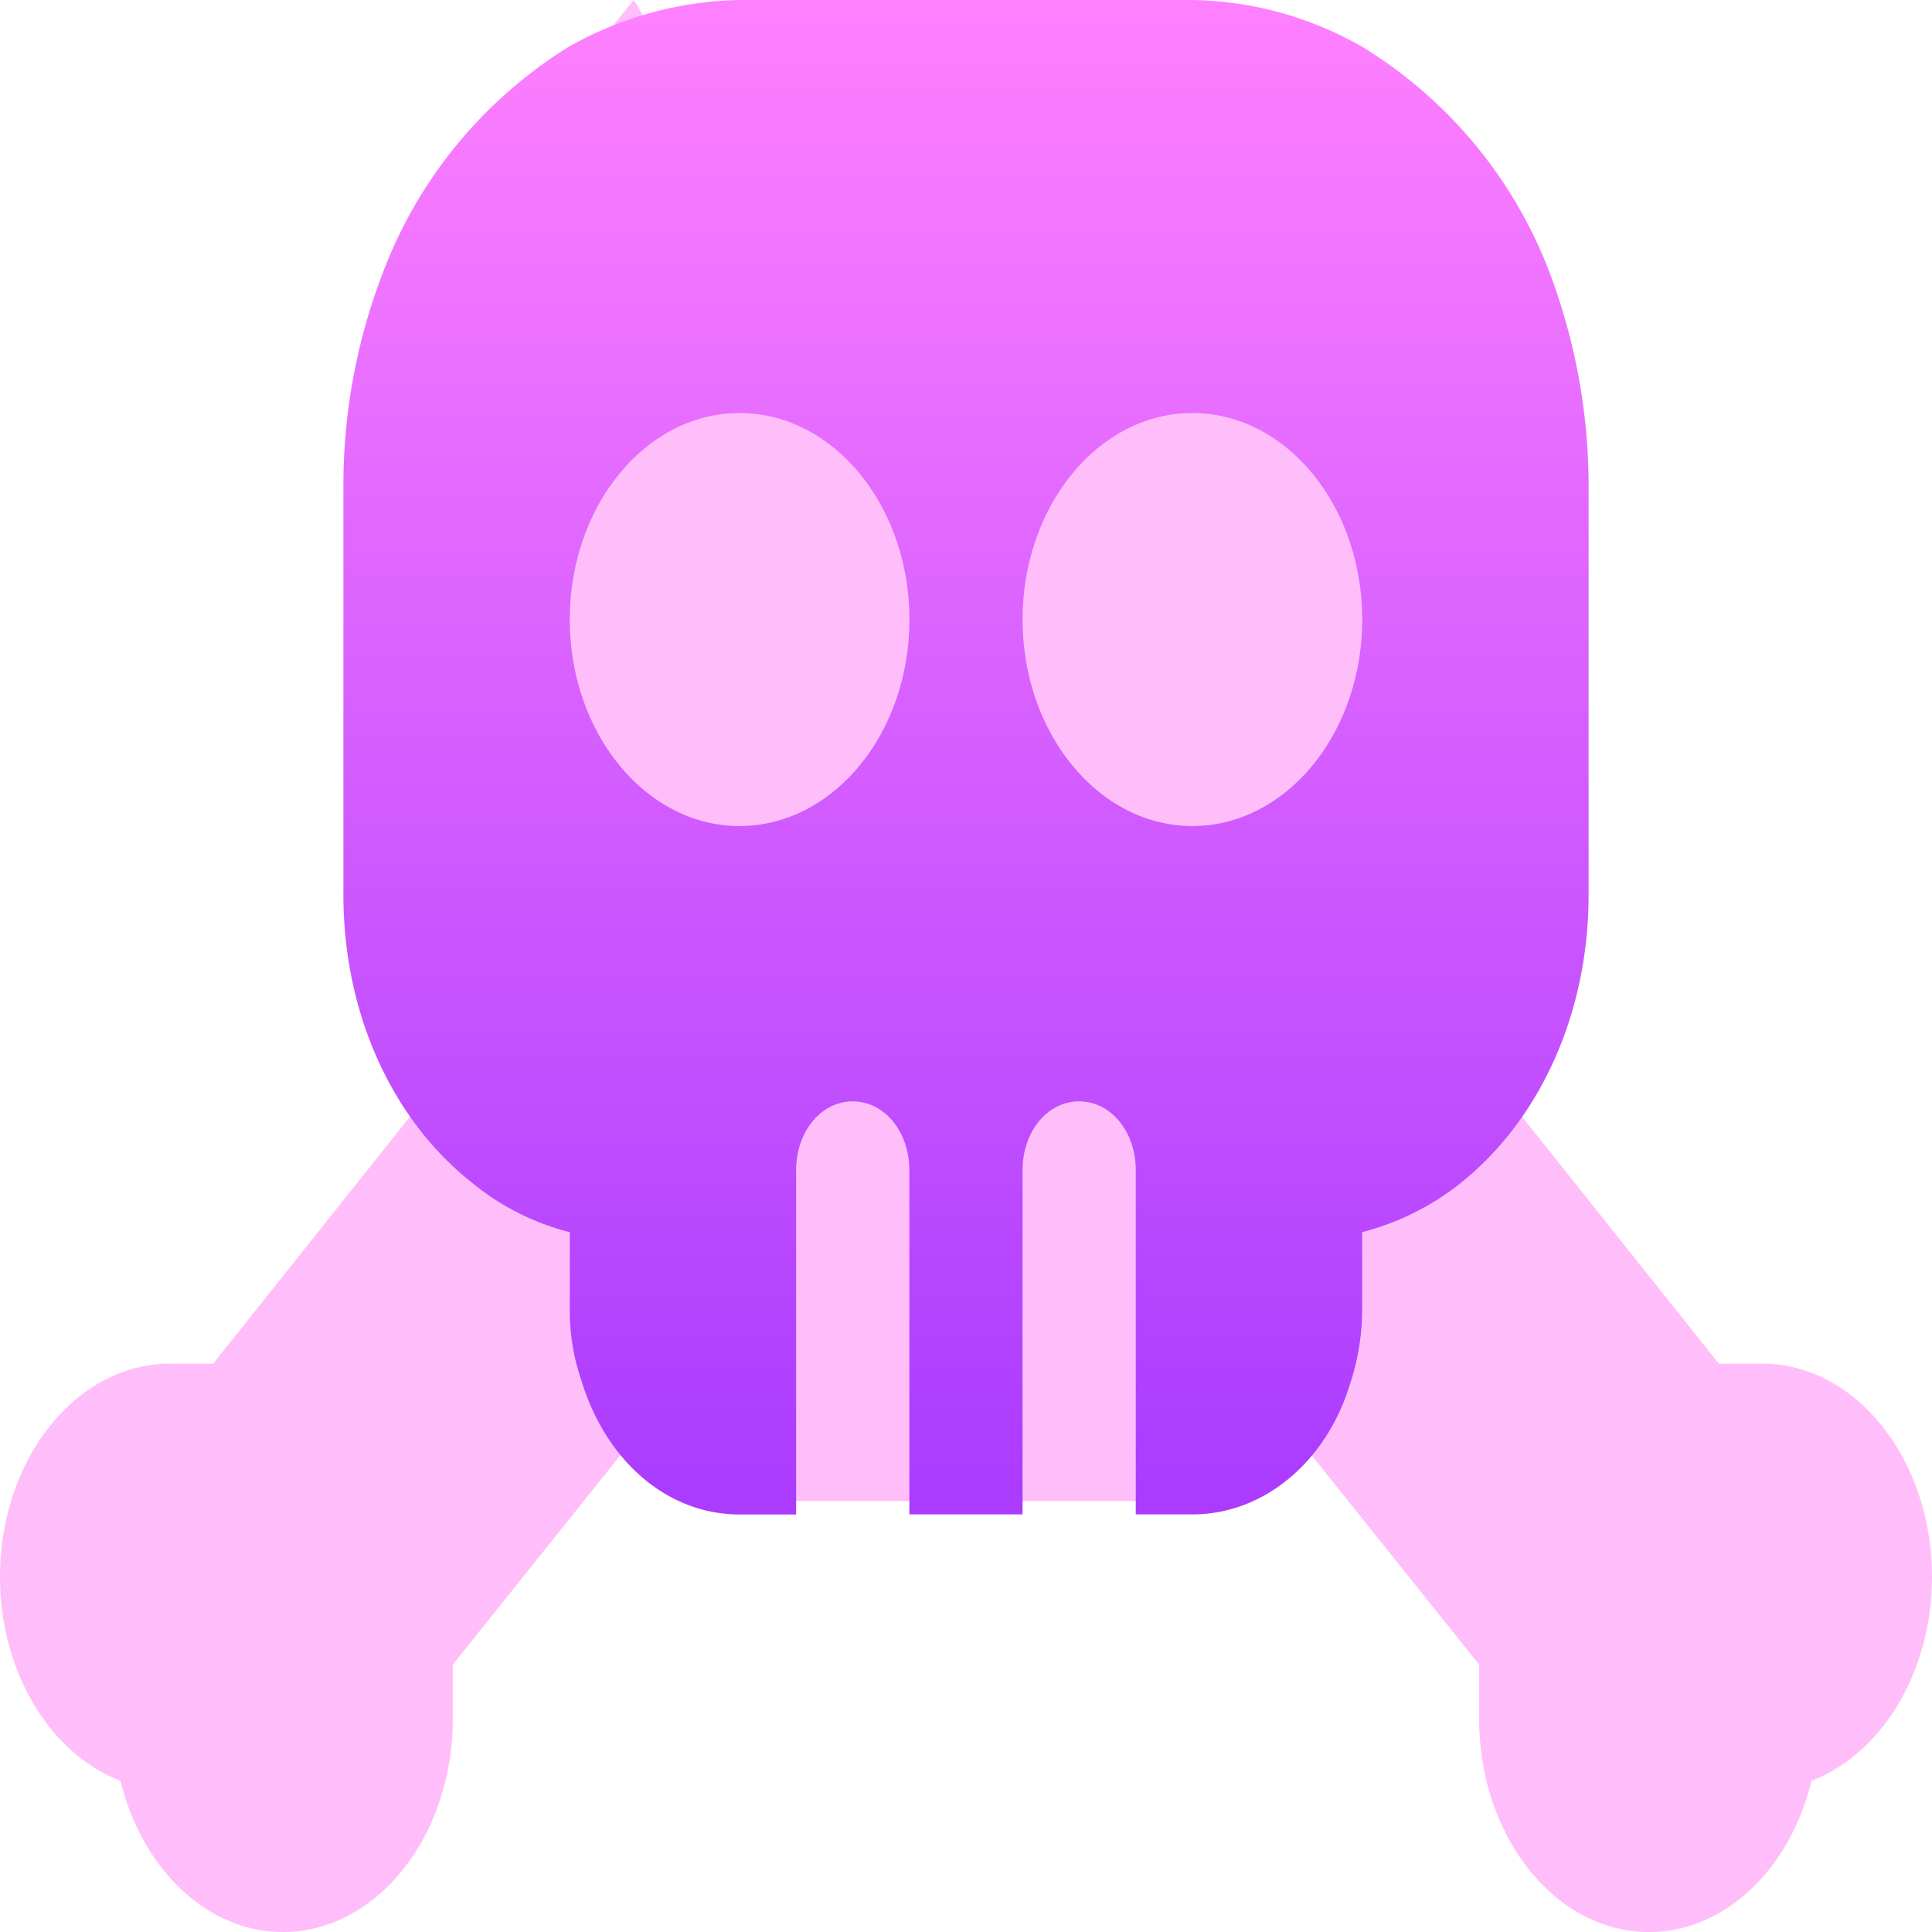 <svg xmlns="http://www.w3.org/2000/svg" xmlns:xlink="http://www.w3.org/1999/xlink" width="100" height="100" viewBox="0 0 100 100">
  <defs>
    <linearGradient id="linear-gradient" x1="0.5" y1="1" x2="0.5" gradientUnits="objectBoundingBox">
      <stop offset="0" stop-color="#a93aff"/>
      <stop offset="1" stop-color="#ff81ff"/>
    </linearGradient>
  </defs>
  <g id="Grupo_16613" data-name="Grupo 16613" transform="translate(-676 262.995)">
    <g id="Grupo_16612" data-name="Grupo 16612" transform="translate(-44.454 25.13)">
      <g id="Grupo_16550" data-name="Grupo 16550" transform="translate(720.454 -288.125)">
        <g id="Grupo_16549" data-name="Grupo 16549" transform="translate(0)">
          <path id="Trazado_78416" data-name="Trazado 78416" d="M50,59.372l-5.859-5.867L35.352,64.536l5.859,18.385H47.07L50,73.729l2.93,9.193h5.859l5.859-18.385L55.859,53.505ZM32.422,60.859a7.749,7.749,0,0,1-4.835-1.8,2.512,2.512,0,0,0-3.622.521L11.032,75.813H8.789C3.943,75.813,0,80.761,0,86.844c0,4.97,2.632,9.182,6.237,10.557,1.1,4.525,4.452,7.828,8.411,7.828,4.846,0,8.789-4.948,8.789-11.031V91.39L34.9,77.072a4.4,4.4,0,0,0,.6-4.126,3.191,3.191,0,0,1-.149-1.056V64.536c0-2.032-1.31-3.677-2.93-3.677ZM68,11.147A17.444,17.444,0,0,1,74.96,19.88a3.1,3.1,0,0,0,2.154,2.025c.977.2-10.883-14.637-10.726-13.463A3.7,3.7,0,0,0,68,11.147ZM91.211,75.813H88.968L76.035,59.584a2.51,2.51,0,0,0-3.622-.521,7.749,7.749,0,0,1-4.835,1.8c-1.619,0-2.93,1.645-2.93,3.677V71.89a3.192,3.192,0,0,1-.149,1.056,4.4,4.4,0,0,0,.6,4.126L76.562,91.39V94.2c0,6.083,3.943,11.031,8.789,11.031,3.96,0,7.316-3.3,8.411-7.828,3.6-1.375,6.237-5.587,6.237-10.557C100,80.761,96.057,75.813,91.211,75.813ZM20.325,20.871a2.585,2.585,0,0,0,2.561,1.034A3.1,3.1,0,0,0,25.04,19.88,17.444,17.444,0,0,1,32,11.147a3.7,3.7,0,0,0,1.614-2.7,4.3,4.3,0,0,0-.824-3.214ZM26.562,35.12c0,8.112,5.259,14.708,11.719,14.708S50,43.232,50,35.12,44.741,20.411,38.281,20.411,26.562,27.008,26.562,35.12ZM61.719,49.828c6.46,0,11.719-6.6,11.719-14.708S68.179,20.411,61.719,20.411,50,27.008,50,35.12,55.259,49.828,61.719,49.828Z" transform="translate(0 -5.229)" fill="#ffbef9"/>
        </g>
      </g>
      <g id="Grupo_16552" data-name="Grupo 16552" transform="translate(738.228 -288.125)">
        <g id="Grupo_16551" data-name="Grupo 16551">
          <path id="Trazado_78417" data-name="Trazado 78417" d="M153.46,105.181a23.466,23.466,0,0,0-9.726-11.758A18.238,18.238,0,0,0,134.945,91H111.508a18.632,18.632,0,0,0-8.848,2.423,23.542,23.542,0,0,0-9.668,11.829A30.706,30.706,0,0,0,91,115.941v21.378c0,6.057,2.461,11.615,6.738,14.964a12.972,12.972,0,0,0,4.98,2.494V158.7a11.033,11.033,0,0,0,.586,3.706c1.289,4.275,4.512,6.983,8.2,6.983h2.93V151.57c0-2,1.289-3.563,2.93-3.563s2.93,1.567,2.93,3.563v17.815h5.859V151.57c0-2,1.289-3.563,2.93-3.563s2.93,1.567,2.93,3.563v17.815h2.93c3.691,0,6.914-2.708,8.145-6.7a12.481,12.481,0,0,0,.645-3.991v-3.919a13.63,13.63,0,0,0,5.039-2.494c4.219-3.349,6.68-8.907,6.68-14.964V115.941A31.4,31.4,0,0,0,153.46,105.181Zm-41.952,28.575c-4.847,0-8.789-4.795-8.789-10.689s3.943-10.689,8.789-10.689,8.789,4.795,8.789,10.689S116.354,133.755,111.508,133.755Zm23.437,0c-4.846,0-8.789-4.795-8.789-10.689s3.943-10.689,8.789-10.689,8.789,4.795,8.789,10.689S139.792,133.755,134.945,133.755Z" transform="translate(-91 -91)" fill="url(#linear-gradient)"/>
        </g>
      </g>
    </g>
  </g>
</svg>

